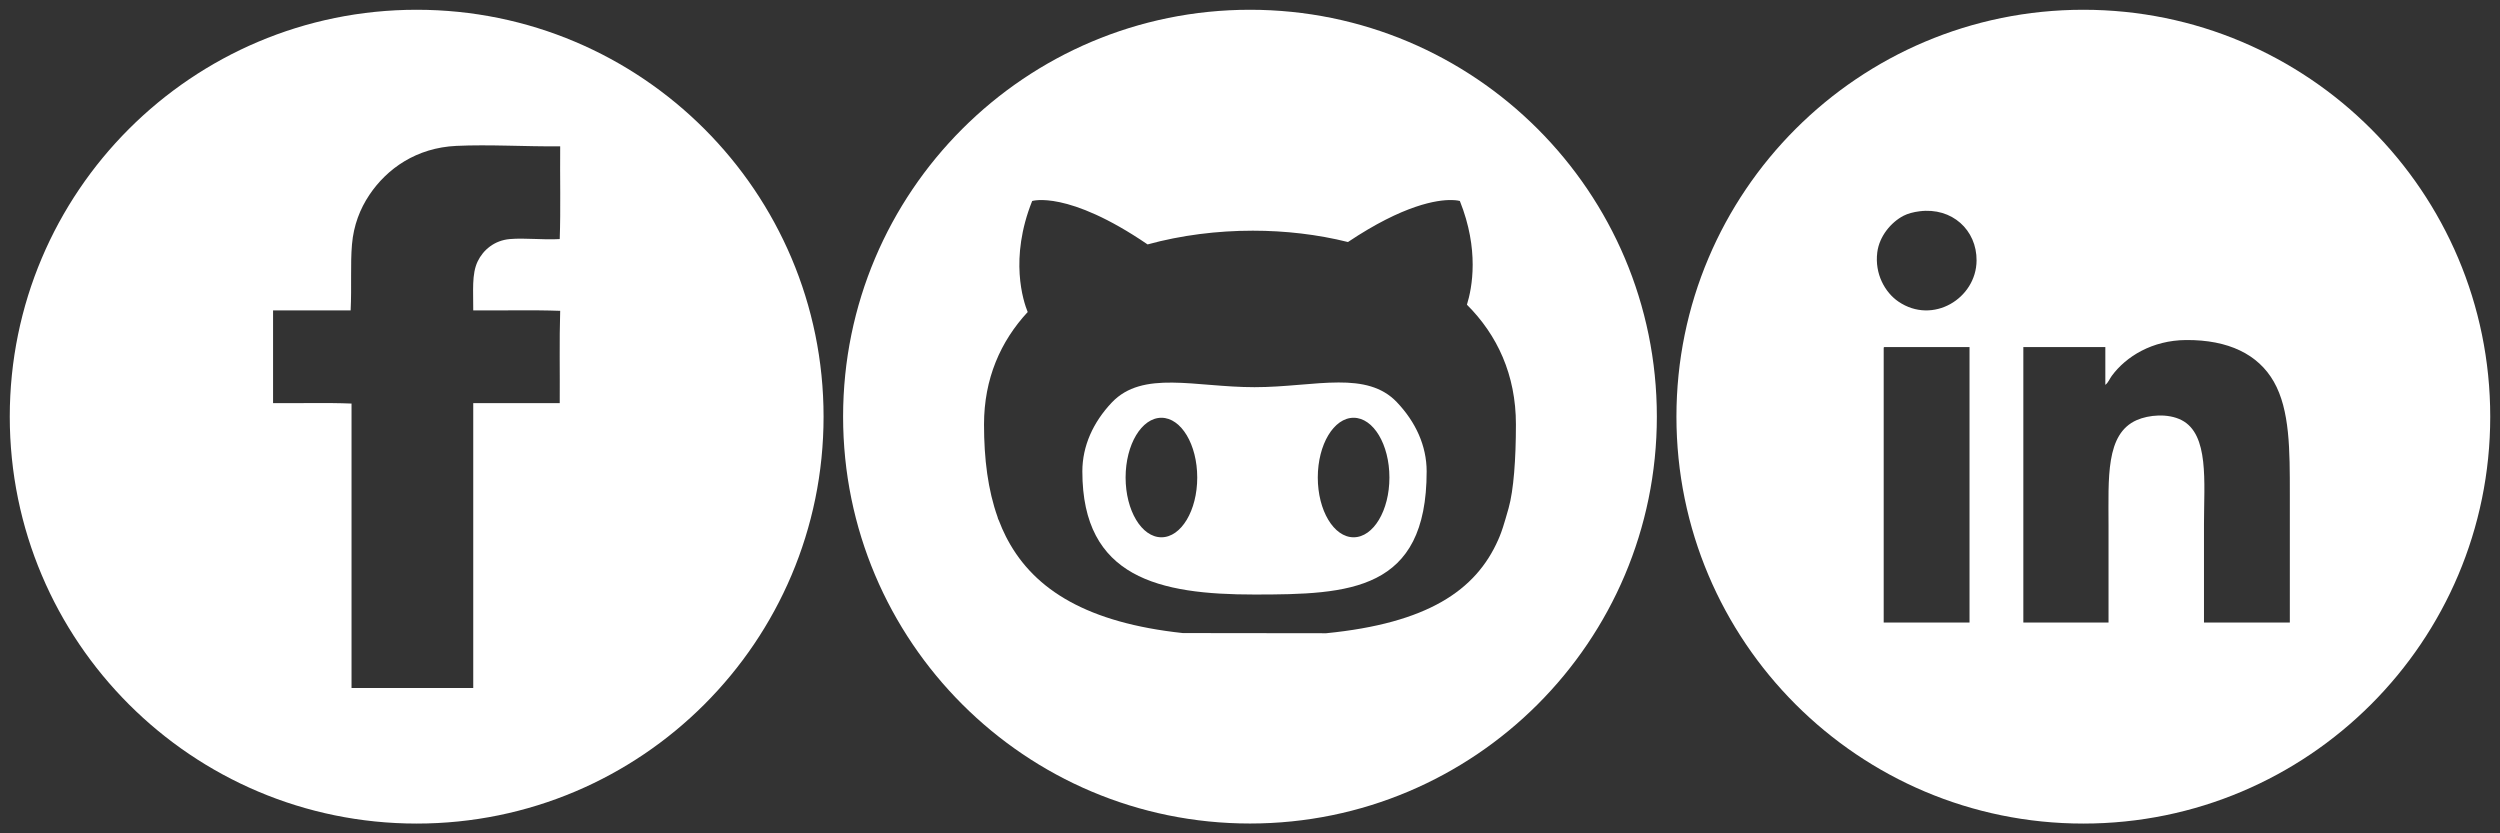 <?xml version="1.0" encoding="UTF-8" standalone="no"?>
<!-- Generator: Adobe Illustrator 19.0.0, SVG Export Plug-In . SVG Version: 6.00 Build 0)  -->

<svg
   xmlns:dc="http://purl.org/dc/elements/1.1/"
   xmlns:cc="http://creativecommons.org/ns#"
   xmlns:rdf="http://www.w3.org/1999/02/22-rdf-syntax-ns#"
   xmlns:svg="http://www.w3.org/2000/svg"
   xmlns="http://www.w3.org/2000/svg"
   xmlns:sodipodi="http://sodipodi.sourceforge.net/DTD/sodipodi-0.dtd"
   xmlns:inkscape="http://www.inkscape.org/namespaces/inkscape"
   version="1.1"
   id="Capa_1"
   x="0px"
   y="0px"
   viewBox="0 0 1423.347 474.449"
   xml:space="preserve"
   width="1536"
   height="512"
   inkscape:version="0.91 r13725"
   sodipodi:docname="social_icons.svg"><rect x="0" y="0" width="1423.347" height="474.449" fill="#333333" stroke="none"/><defs
     id="defs49" /><sodipodi:namedview
     pagecolor="#ffffff"
     bordercolor="#666666"
     borderopacity="1"
     objecttolerance="10"
     gridtolerance="10"
     guidetolerance="10"
     inkscape:pageopacity="0"
     inkscape:pageshadow="2"
     inkscape:window-width="1920"
     inkscape:window-height="1027"
     id="namedview47"
     showgrid="true"
     inkscape:zoom="0.65186406"
     inkscape:cx="808.72865"
     inkscape:cy="314.95957"
     inkscape:window-x="1272"
     inkscape:window-y="-8"
     inkscape:window-maximized="1"
     inkscape:current-layer="g9"
     showguides="true"
     showborder="true"><inkscape:grid
       type="xygrid"
       id="grid4286" /></sodipodi:namedview><g
     id="g3"><g
       id="g5"><g
         id="g7"><g
           id="g9"><path
             style="clip-rule:evenodd;fill:#ffffff;fill-opacity:1;fill-rule:evenodd"
             id="path3"
             d="M 237.225,5.56 C 109.281,5.56 5.56,109.281 5.56,237.225 c 0,127.944 103.721,231.665 231.665,231.665 127.944,0 231.665,-103.721 231.665,-231.665 0,-127.944 -103.721,-231.665 -231.665,-231.665 z M 269.44,176.714 c 16.411,0.171 33.498,-0.338 49.497,0.255 -0.537,17.064 -0.125,35.074 -0.26,52.542 -16.412,0 -32.827,0 -49.238,0 0,54.061 0,108.127 0,162.188 -23.097,0 -46.199,0 -69.296,0 0,-53.978 0,-107.956 0,-161.934 -14.382,-0.593 -29.867,-0.088 -44.675,-0.255 0,-17.597 0,-35.194 0,-52.796 14.72,0 29.445,0 44.165,0 0.653,-13.84 -0.205,-26.289 0.765,-37.562 0.936,-10.907 4.591,-20.247 9.897,-28.175 10.078,-15.049 26.873,-26.85 49.498,-27.916 18.705,-0.885 39.592,0.449 59.144,0.255 -0.17,17.514 0.335,35.704 -0.26,52.796 -9.869,0.565 -19.798,-0.755 -28.426,0 -8.79,0.764 -15.155,6.195 -18.278,12.691 -3.489,7.256 -2.451,16.874 -2.534,27.911 z"
             inkscape:connector-curvature="0" /><g
             id="g3-1"
             transform="matrix(4.633,0,0,4.633,480.009,5.56)"><path
               style="clip-rule:evenodd;fill:#ffffff;fill-opacity:1;fill-rule:evenodd"
               id="path5"
               d="M 50,0 C 22.386,0 0,22.386 0,50 0,77.614 22.386,100 50,100 77.614,100 100,77.614 100,50 100,22.386 77.614,0 50,0 Z m 31.783,61.244 c -0.621,2.206 -0.849,2.86 -1.108,3.49 l -0.174,0.406 c -2.748,6.233 -8.71,10.244 -21.135,11.477 L 41.746,76.596 C 30.096,75.341 23.548,71.341 20.226,65.15 c 0,0 -0.102,-0.171 -0.213,-0.403 -0.326,-0.643 -0.615,-1.308 -0.875,-1.994 -0.11,-0.219 -0.089,-0.162 -0.155,-0.417 -1.181,-3.313 -1.665,-7.125 -1.665,-11.375 0,-5.628 2.035,-10.221 5.367,-13.817 -0.533,-1.304 -2.285,-6.553 0.55,-13.644 0,0 4.343,-1.375 14.183,5.336 4.127,-1.132 8.554,-1.688 12.934,-1.688 3.98,0 7.955,0.461 11.689,1.394 6.854,-4.587 10.959,-5.187 12.726,-5.16 0.69,0.01 1.025,0.116 1.025,0.116 2.39,5.976 1.521,10.643 0.869,12.745 3.726,3.719 6.021,8.607 6.021,14.715 0,4.262 -0.279,8.081 -0.899,10.286 z"
               inkscape:connector-curvature="0" /><path
               style="clip-rule:evenodd;fill:#ffffff;fill-opacity:1;fill-rule:evenodd"
               id="path7"
               d="m 68.052,48.224 c -1.845,-1.936 -4.302,-2.428 -7.171,-2.422 -3.055,0.006 -6.575,0.578 -10.324,0.578 -7.304,0 -13.742,-2.13 -17.545,1.893 -2.28,2.415 -3.611,5.325 -3.611,8.458 0,13.088 9.47,15.129 21.156,15.129 11.682,0 21.155,-0.401 21.155,-15.129 0,-3.154 -1.351,-6.081 -3.66,-8.505 l 0,-0.002 z M 39.118,64.826 c -2.432,0 -4.402,-3.288 -4.402,-7.345 0,-4.056 1.97,-7.343 4.402,-7.343 2.431,0.003 4.401,3.288 4.401,7.343 0.001,4.057 -1.97,7.345 -4.401,7.345 z m 23.617,0 c -2.432,0 -4.402,-3.288 -4.402,-7.345 0,-4.056 1.971,-7.343 4.402,-7.343 2.432,0.003 4.401,3.288 4.401,7.343 0.001,4.057 -1.97,7.345 -4.401,7.345 z"
               inkscape:connector-curvature="0" /></g><path
             style="clip-rule:evenodd;fill:#ffffff;fill-opacity:1;fill-rule:evenodd"
             id="path3-2"
             d="m 1186.122,5.56 c -127.944,0 -231.664,103.721 -231.664,231.665 0,127.944 103.721,231.665 231.664,231.665 127.944,0 231.665,-103.721 231.665,-231.665 0,-127.944 -103.721,-231.665 -231.665,-231.665 z M 1121.326,354.433 c -16.29,0 -32.581,0 -48.867,0 0,-51.911 0,-103.823 0,-155.734 -0.05,-0.514 -0.06,-1.029 0.365,-1.089 16.166,0 32.34,0 48.505,0 0,52.268 0,104.546 0,156.823 z m -40.481,-182.723 c -7.589,-5.175 -13.604,-15.711 -12.033,-28.082 1.158,-9.155 7.867,-17.12 14.952,-20.79 2.418,-1.251 5.643,-2.113 9.118,-2.548 18.496,-2.349 32.609,10.675 32.456,28.082 -0.185,21.568 -24.931,36.677 -44.493,23.338 z m 222.838,182.723 c -16.291,0 -32.581,0 -48.872,0 0,-17.542 0,-36.13 0,-56.169 0,-23.746 3.012,-51.003 -12.764,-59.079 -7.784,-3.98 -18.741,-2.993 -25.534,0 -17.782,7.849 -16.045,32.776 -16.045,60.177 0,19.043 0,38.795 0,55.076 -16.171,0 -32.336,0 -48.506,0 0,-52.277 0,-104.55 0,-156.828 15.563,0 31.122,0 46.685,0 0,7.172 0,14.345 0,21.517 1.728,-1.344 2.437,-3.461 3.647,-5.106 8.173,-11.111 23.102,-20.285 42.306,-20.424 24.172,-0.176 41.097,8.173 49.966,23.709 9.211,16.142 9.118,39.119 9.118,64.19 0,24.033 0,49.845 0,72.937 z"
             inkscape:connector-curvature="0" /></g></g></g></g><g
     id="g17" /><g
     id="g19" /><g
     id="g21" /><g
     id="g23" /><g
     id="g25" /><g
     id="g27" /><g
     id="g29" /><g
     id="g31" /><g
     id="g33" /><g
     id="g35" /><g
     id="g37" /><g
     id="g39" /><g
     id="g41" /><g
     id="g43" /><g
     id="g45" /></svg>